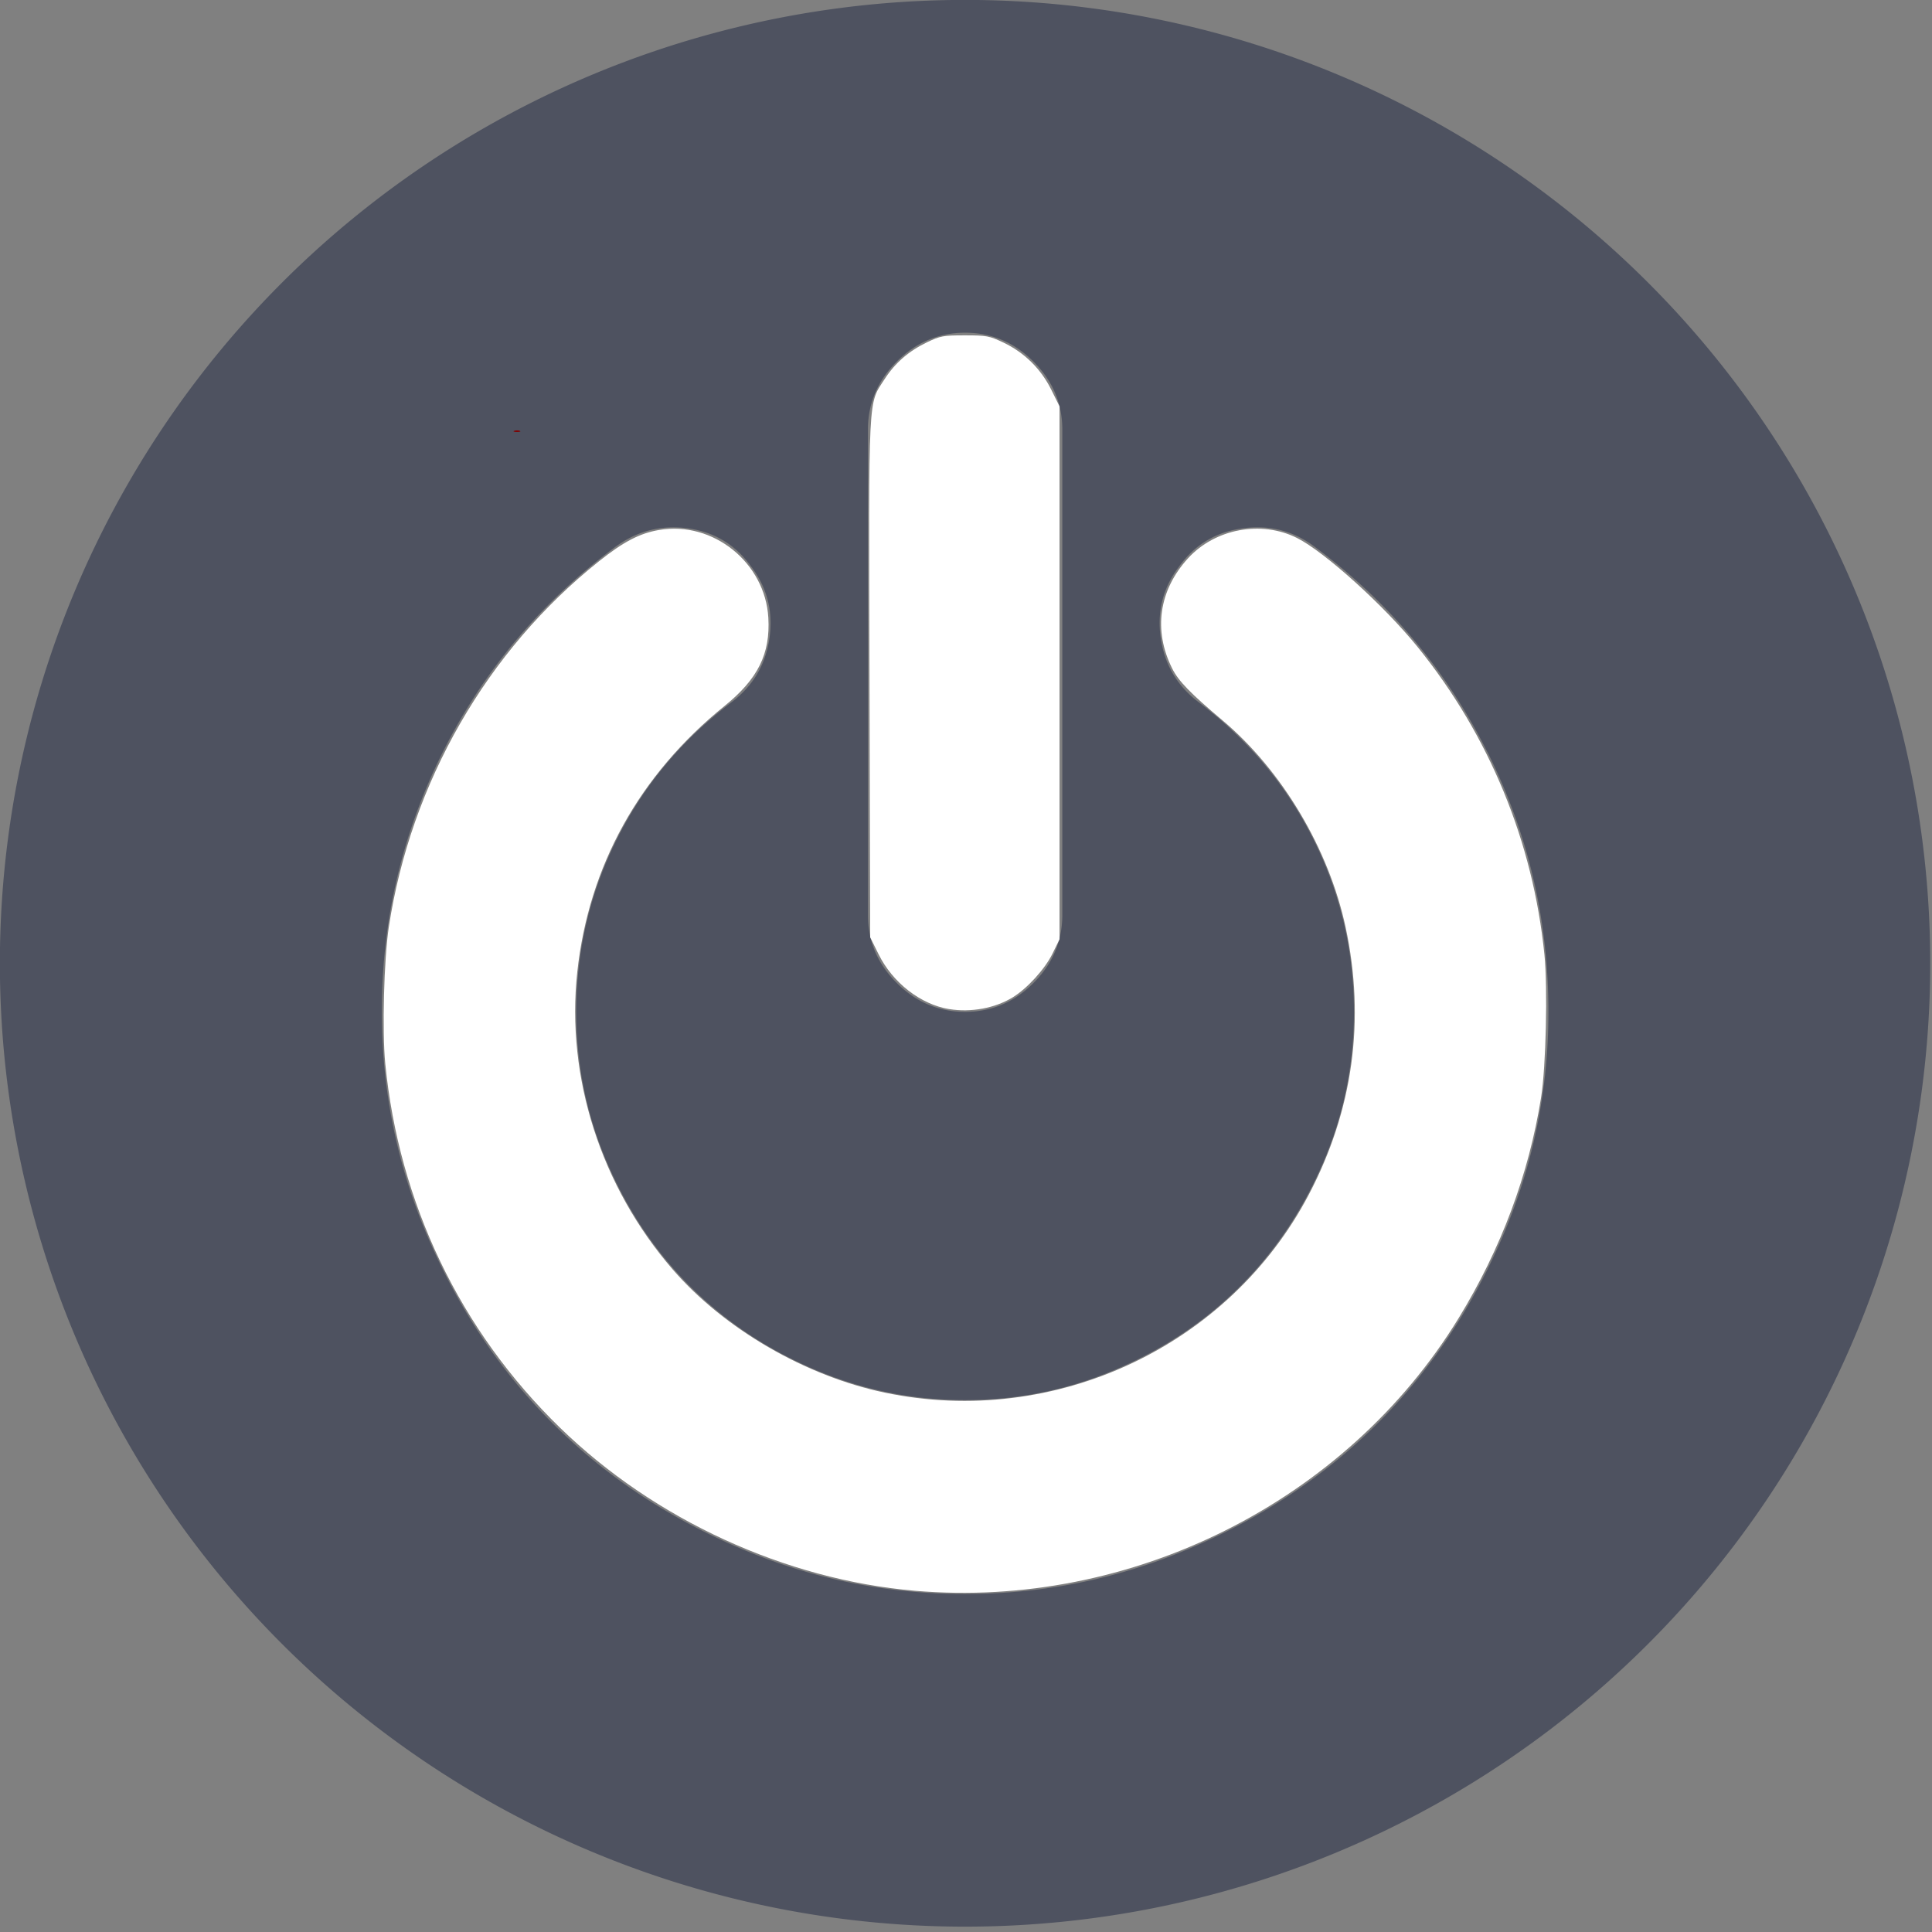 <?xml version="1.0" encoding="UTF-8" standalone="no"?>
<svg
   viewBox="0 0 48 48"
   version="1.1"
   id="svg886"
   sodipodi:docname="shutdown.svg"
   inkscape:version="1.1 (c4e8f9ed74, 2021-05-24)"
   xmlns:inkscape="http://www.inkscape.org/namespaces/inkscape"
   xmlns:sodipodi="http://sodipodi.sourceforge.net/DTD/sodipodi-0.dtd"
   xmlns="http://www.w3.org/2000/svg"
   xmlns:svg="http://www.w3.org/2000/svg">
  <rect x="0" y="0" width="48" height="48" fill="#808080" stroke="none"/>
  <sodipodi:namedview
     id="namedview888"
     pagecolor="#ffffff"
     bordercolor="#666666"
     borderopacity="1.0"
     inkscape:pageshadow="2"
     inkscape:pageopacity="0.0"
     inkscape:pagecheckerboard="0"
     showgrid="false"
     inkscape:zoom="18.0625"
     inkscape:cx="23.972318"
     inkscape:cy="23.889273"
     inkscape:window-width="1904"
     inkscape:window-height="1152"
     inkscape:window-x="6"
     inkscape:window-y="38"
     inkscape:window-maximized="1"
     inkscape:current-layer="svg886" />
  <defs
     id="defs878">
    <linearGradient
       gradientUnits="userSpaceOnUse"
       y2="517.8"
       x2="0"
       y1="545.8"
       id="linearGradient871">
      <stop
         stop-color="#3889e9"
         id="stop867" />
      <stop
         offset="1"
         stop-color="#5ea5fb"
         id="stop869" />
    </linearGradient>
    <linearGradient
       gradientUnits="userSpaceOnUse"
       y2="519.36"
       x2="406.75"
       y1="545.72"
       x1="406.26"
       id="0"
       gradientTransform="matrix(1.713,0,0,1.71,-662.13,-885.24)">
      <stop
         stop-color="#566069"
         id="stop873" />
      <stop
         offset="1"
         stop-color="#6c7884"
         id="stop875" />
    </linearGradient>
  </defs>
  <ellipse
     cx="24.015"
     cy="24.066"
     fill="#5ea5fb"
     fill-opacity="0"
     id="circle880"
     rx="23.979"
     ry="23.935"
     style="stroke-width:1.711" />
  <path
     d="M 47.956,23.932 A 23.979,23.935 0 0 1 23.977,47.867 23.979,23.935 0 0 1 -0.003,23.932 23.979,23.935 0 0 1 23.977,-0.002 23.979,23.935 0 0 1 47.956,23.932 M 36.95,18.679 c -1.012,-2.021 -2.437,-3.717 -4.273,-5.084 -0.528,-0.402 -1.125,-0.559 -1.793,-0.47 -0.666,0.087 -1.196,0.402 -1.584,0.942 -0.403,0.527 -0.557,1.12 -0.462,1.78 0.094,0.66 0.406,1.19 0.933,1.592 1.232,0.928 2.186,2.065 2.859,3.409 0.673,1.344 1.009,2.775 1.009,4.295 0,1.306 -0.255,2.552 -0.764,3.739 -0.509,1.186 -1.199,2.212 -2.066,3.079 -0.868,0.867 -1.896,1.554 -3.085,2.062 -1.189,0.508 -2.437,0.762 -3.746,0.762 -1.309,0 -2.557,-0.255 -3.746,-0.762 -1.189,-0.508 -2.216,-1.197 -3.085,-2.062 -0.868,-0.867 -1.557,-1.893 -2.066,-3.079 -0.509,-1.186 -0.764,-2.433 -0.764,-3.739 0,-1.518 0.336,-2.951 1.009,-4.295 0.673,-1.344 1.625,-2.479 2.859,-3.409 0.528,-0.402 0.839,-0.932 0.933,-1.592 0.094,-0.658 -0.06,-1.253 -0.462,-1.78 -0.391,-0.54 -0.915,-0.853 -1.576,-0.942 -0.661,-0.087 -1.261,0.068 -1.802,0.47 -1.836,1.368 -3.261,3.064 -4.273,5.084 -1.012,2.021 -1.519,4.175 -1.519,6.459 0,1.959 0.384,3.83 1.151,5.613 0.767,1.783 1.798,3.32 3.095,4.614 1.295,1.292 2.836,2.323 4.623,3.088 1.786,0.766 3.66,1.149 5.623,1.149 1.963,0 3.837,-0.383 5.623,-1.149 1.786,-0.766 3.328,-1.795 4.623,-3.088 1.295,-1.292 2.326,-2.831 3.095,-4.614 0.767,-1.783 1.151,-3.653 1.151,-5.613 0,-2.286 -0.505,-4.438 -1.518,-6.459 M 23.978,25.139 c 0.654,0 1.221,-0.238 1.697,-0.716 0.478,-0.477 0.718,-1.043 0.718,-1.694 V 10.676 c 0,-0.653 -0.24,-1.217 -0.718,-1.694 -0.478,-0.477 -1.043,-0.716 -1.697,-0.716 -0.654,0 -1.22,0.239 -1.697,0.716 -0.478,0.477 -0.718,1.043 -0.718,1.694 v 12.053 c 0,0.653 0.24,1.217 0.718,1.694 0.478,0.477 1.045,0.716 1.697,0.716"
     fill="url(#0)"
     fill-rule="evenodd"
     id="path882"
     style="fill:#4e5260;stroke-width:1.711;fill-opacity:1" />
  <path
     style="fill:#800000;stroke-width:0.055"
     d="m 12.775,10.704 c 0.038,-0.015 0.1,-0.015 0.138,0 0.038,0.015 0.007,0.028 -0.069,0.028 -0.076,0 -0.107,-0.013 -0.069,-0.028 z"
     id="path1974" />
  <path
     style="fill:#ffffff;fill-opacity:1;stroke-width:0.055"
     d="m 22.727,39.522 c -3.222,-0.277 -6.465,-1.767 -8.814,-4.051 -2.485,-2.416 -4.001,-5.577 -4.342,-9.052 -0.079,-0.807 -0.032,-2.594 0.089,-3.388 0.545,-3.58 2.437,-6.872 5.225,-9.09 0.606,-0.482 1.009,-0.692 1.489,-0.774 1.341,-0.23 2.636,0.81 2.715,2.181 0.052,0.896 -0.258,1.521 -1.087,2.191 -2.12,1.714 -3.374,3.979 -3.66,6.611 -0.284,2.613 0.59,5.334 2.374,7.392 1.281,1.477 3.297,2.647 5.274,3.059 4.209,0.878 8.542,-1.147 10.525,-4.919 1.101,-2.095 1.411,-4.344 0.916,-6.646 -0.418,-1.946 -1.58,-3.897 -3.062,-5.142 -0.792,-0.666 -1.089,-0.972 -1.246,-1.285 -0.475,-0.949 -0.332,-1.944 0.393,-2.738 0.674,-0.737 1.82,-0.951 2.708,-0.505 0.691,0.347 2.174,1.688 3.004,2.717 1.78,2.205 2.859,4.827 3.143,7.634 0.084,0.83 0.038,2.79 -0.083,3.549 -0.307,1.921 -0.995,3.762 -2.05,5.485 -2.789,4.556 -8.131,7.233 -13.51,6.771 z"
     id="path5608" />
  <path
     style="fill:#ffffff;fill-opacity:1;stroke-width:0.055"
     d="m 23.585,25.072 c -0.712,-0.117 -1.407,-0.656 -1.758,-1.366 l -0.208,-0.42 -0.017,-6.425 c -0.019,-7.187 -0.038,-6.801 0.374,-7.439 0.262,-0.405 0.598,-0.698 1.054,-0.917 0.333,-0.16 0.404,-0.173 0.941,-0.173 0.539,0 0.608,0.013 0.955,0.177 0.52,0.246 0.937,0.656 1.192,1.172 l 0.206,0.416 v 6.619 6.619 l -0.176,0.36 c -0.188,0.383 -0.63,0.867 -0.994,1.088 -0.441,0.267 -1.034,0.376 -1.57,0.288 z"
     id="path5647" />
</svg>
